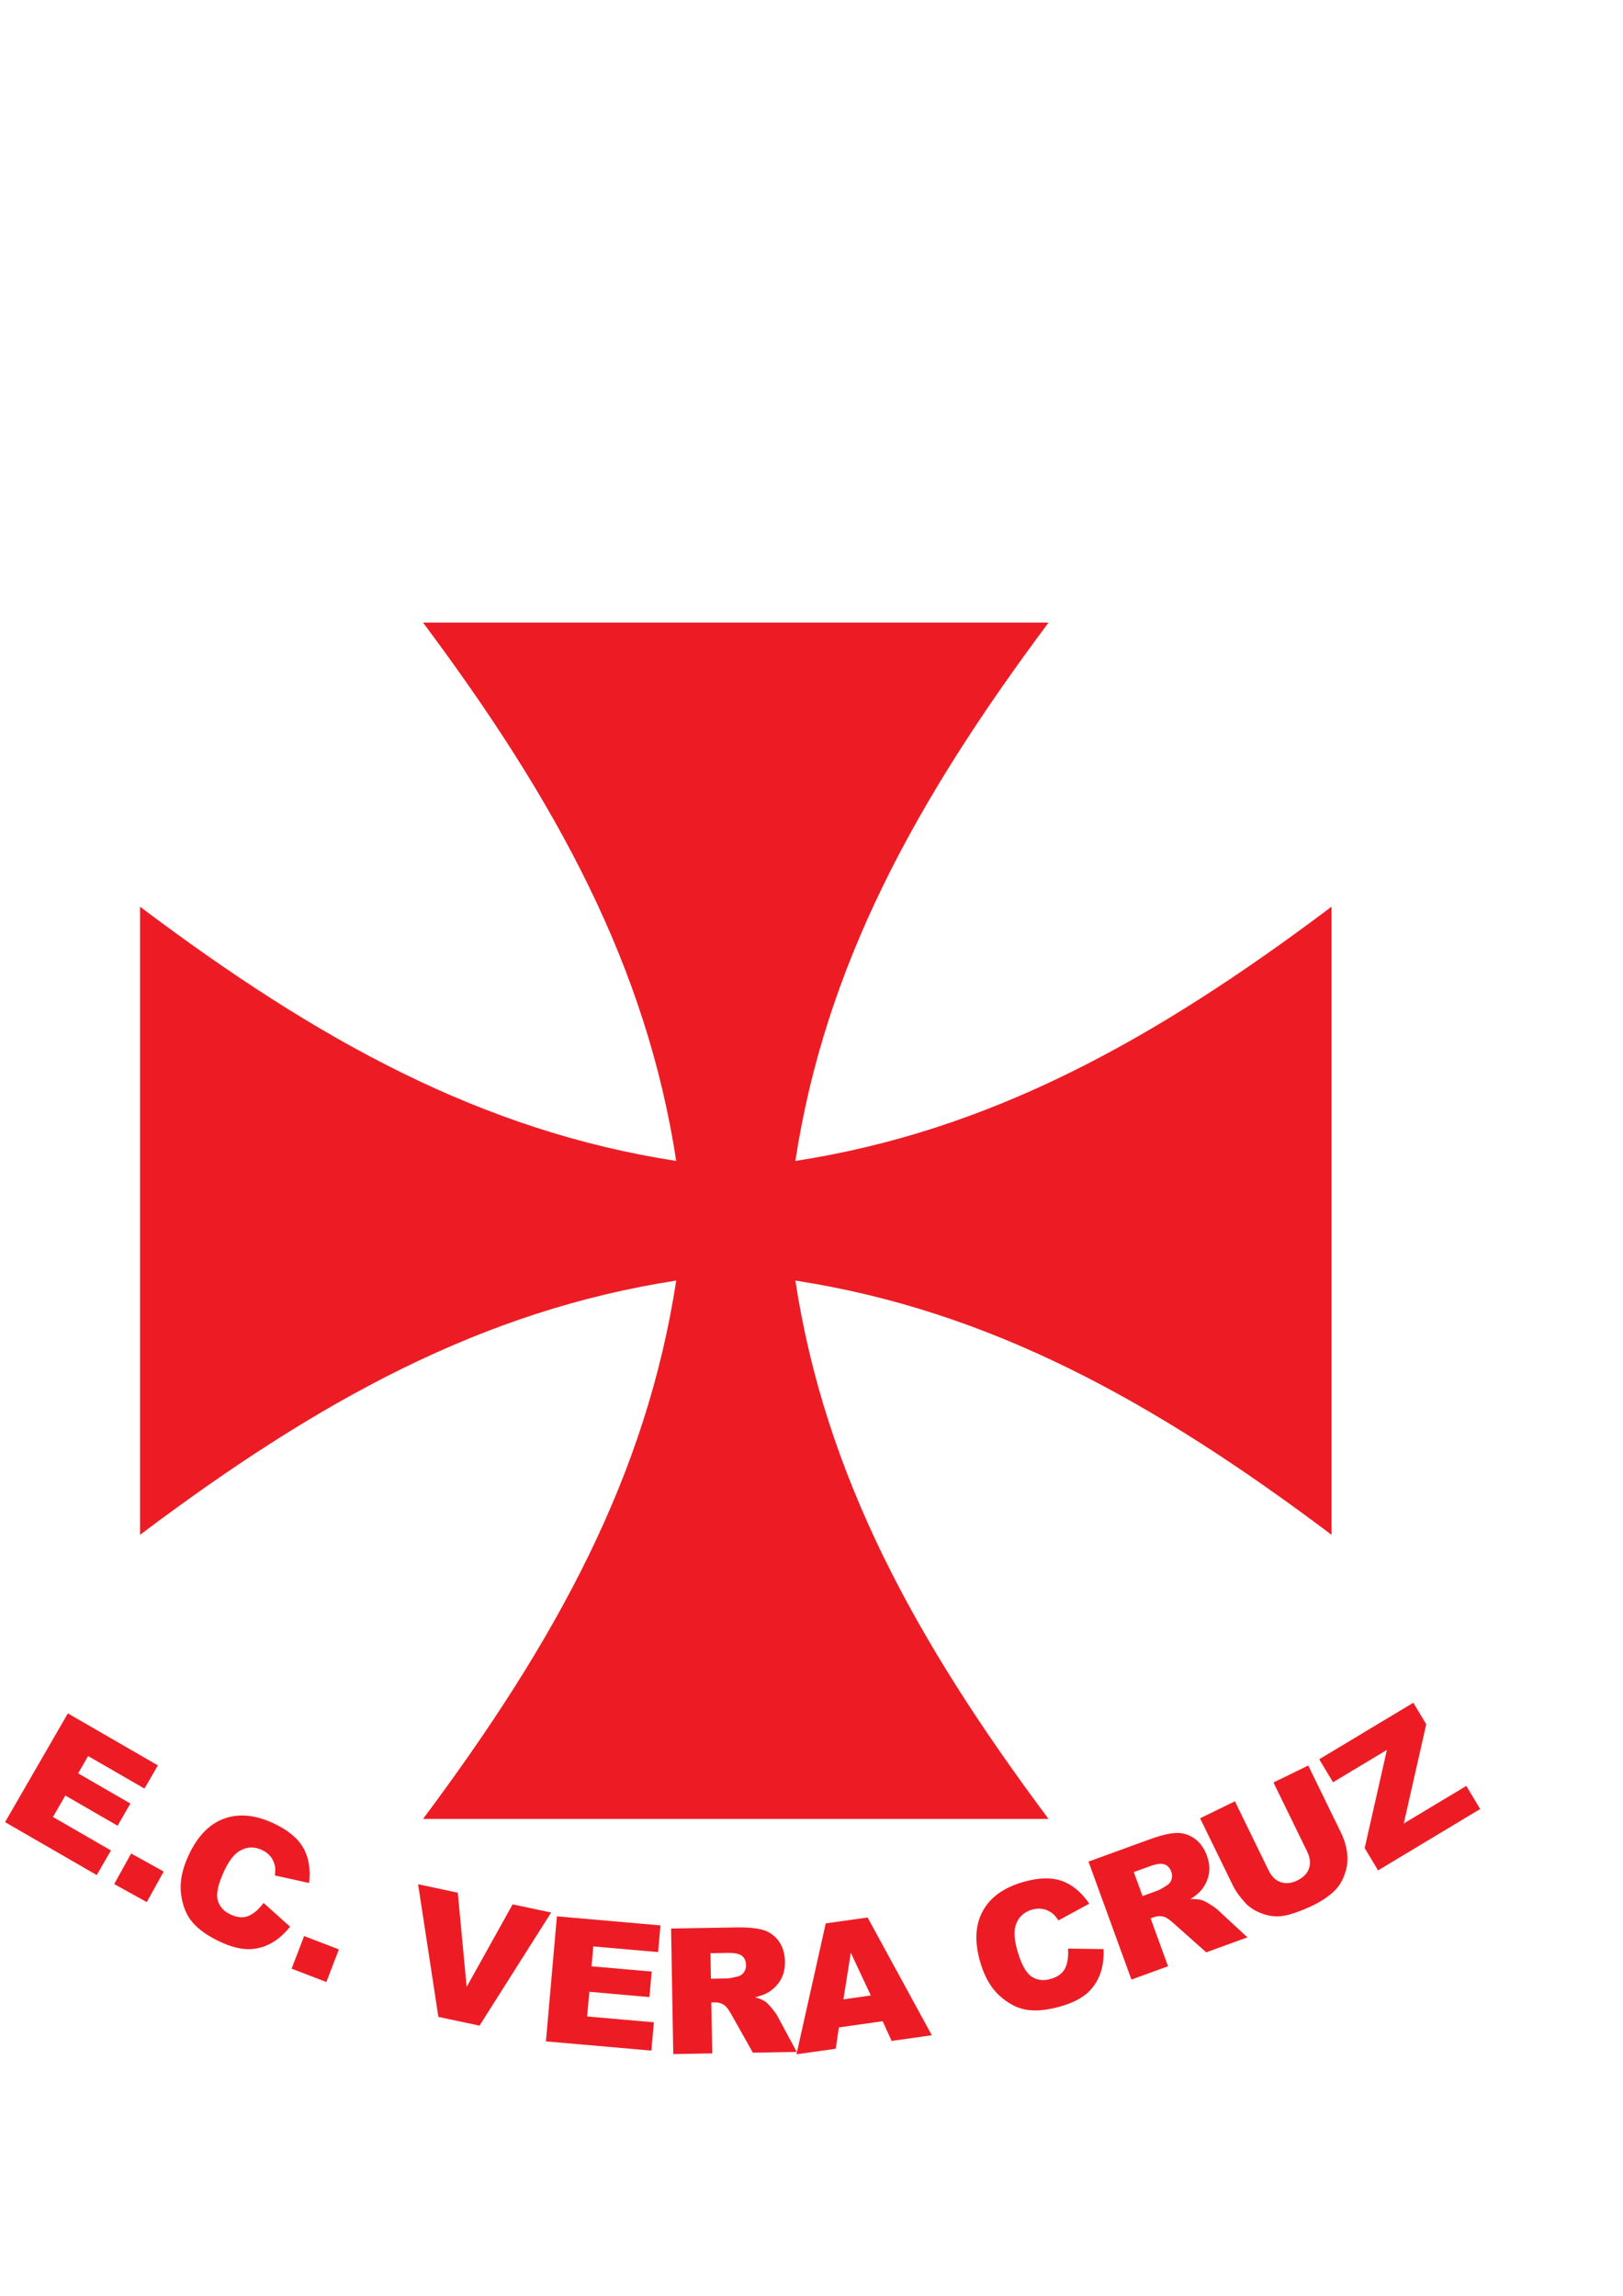<?xml version="1.0" encoding="iso-8859-1"?>
<!-- Generator: Adobe Illustrator 23.0.1, SVG Export Plug-In . SVG Version: 6.00 Build 0)  -->
<svg version="1.1" xmlns="http://www.w3.org/2000/svg" xmlns:xlink="http://www.w3.org/1999/xlink" x="0px" y="0px"
	 viewBox="0 0 595.276 841.89" style="enable-background:new 0 0 595.276 841.89;" xml:space="preserve">
<g id="Grade" style="display:none;">
</g>
<g id="HQFL">
</g>
<g id="&#xC1;rea_de_trabalho">
</g>
<g id="Linhas-guia">
</g>
<g id="Page_1">
	<g id="HQFL_1_">
		<g>
			<path style="fill-rule:evenodd;clip-rule:evenodd;fill:#ED1C24;" d="M155.156,228.308
				c49.163,65.806,81.937,126.13,92.862,197.416c-71.012-10.967-131.1-43.868-196.65-93.223v230.318
				c65.55-49.351,125.638-82.253,196.65-93.223c-10.925,71.289-43.7,131.614-92.862,197.417h229.425
				c-49.163-65.803-81.937-126.128-92.863-197.417c71.012,10.97,131.1,43.872,196.65,93.223V332.501
				c-65.55,49.355-125.638,82.256-196.65,93.223c10.926-71.286,43.7-131.611,92.863-197.416H155.156L155.156,228.308z"/>
			<path style="fill-rule:evenodd;clip-rule:evenodd;fill:#ED1C24;" d="M24.888,628.309l33.013,19.071l-4.914,8.509l-20.67-11.936
				l-3.659,6.344l19.17,11.07l-4.697,8.135l-19.17-11.069l-4.538,7.858l21.27,12.278l-5.211,9.024L1.857,668.185L24.888,628.309
				L24.888,628.309z M48.097,679.687l11.943,6.62l-6.21,11.207l-11.944-6.62L48.097,679.687L48.097,679.687z M96.687,697.833
				l9.7,8.688c-2.234,2.809-4.67,4.913-7.288,6.271c-2.617,1.365-5.399,2.026-8.318,1.979c-2.924-0.055-6.261-0.95-9.995-2.688
				c-4.531-2.111-7.934-4.504-10.189-7.161c-2.265-2.658-3.664-6.146-4.2-10.433c-0.545-4.293,0.395-9.037,2.811-14.214
				c3.222-6.908,7.537-11.358,12.931-13.354c5.405-1.996,11.474-1.426,18.184,1.701c5.256,2.453,8.893,5.447,10.904,8.965
				c2.018,3.523,2.734,7.841,2.144,12.921l-12.571-2.777c0.2-1.461,0.218-2.586,0.049-3.373c-0.26-1.318-0.789-2.495-1.579-3.512
				c-0.797-1.016-1.848-1.828-3.134-2.429c-2.917-1.359-5.711-1.227-8.367,0.397c-1.984,1.19-3.859,3.668-5.599,7.401
				c-2.157,4.63-2.936,8.136-2.334,10.505c0.612,2.368,2.186,4.154,4.723,5.333c2.47,1.154,4.666,1.328,6.566,0.535
				c1.899-0.788,3.765-2.381,5.556-4.756H96.687L96.687,697.833z M111.546,709.96l12.748,4.895l-4.59,11.959l-12.749-4.895
				L111.546,709.96L111.546,709.96z M153.348,690.955l14.555,3.102l3.249,34.567l16.87-30.291l14.133,3l-26.281,41.487l-15.09-3.211
				L153.348,690.955L153.348,690.955z M204.258,702.721l37.979,3.331l-0.856,9.789l-23.777-2.081l-0.639,7.294l22.054,1.93
				l-0.819,9.355l-22.053-1.93l-0.791,9.043l24.467,2.141l-0.908,10.378l-38.68-3.379L204.258,702.721L204.258,702.721z
				 M246.936,753.246l-0.804-46.033l23.706-0.414c4.395-0.078,7.769,0.24,10.104,0.949c2.336,0.716,4.232,2.075,5.688,4.089
				c1.455,2.015,2.219,4.498,2.27,7.426c0.045,2.556-0.46,4.768-1.515,6.638c-1.052,1.876-2.531,3.403-4.416,4.588
				c-1.199,0.752-2.859,1.389-4.958,1.912c1.699,0.529,2.956,1.076,3.732,1.629c0.526,0.361,1.308,1.155,2.317,2.375
				c1.017,1.221,1.699,2.165,2.048,2.826l7.11,13.222l-16.079,0.283l-7.839-13.932c-0.994-1.804-1.882-2.976-2.644-3.505
				c-1.033-0.698-2.208-1.034-3.503-1.011l-1.255,0.024l0.328,18.682L246.936,753.246L246.936,753.246z M260.746,725.612
				l6.001-0.108c0.643-0.006,1.901-0.24,3.758-0.692c0.932-0.198,1.7-0.703,2.28-1.485c0.58-0.775,0.866-1.677,0.848-2.682
				c-0.025-1.485-0.522-2.621-1.471-3.397c-0.949-0.781-2.737-1.149-5.327-1.106l-6.25,0.113L260.746,725.612L260.746,725.612z
				 M323.738,741.197l-16.054,2.267l-1.154,7.834l-14.4,2.021l10.732-47.999l15.359-2.158l23.546,43.183l-14.737,2.074
				L323.738,741.197L323.738,741.197z M319.397,731.756l-7.351-15.675l-2.702,17.094L319.397,731.756L319.397,731.756z
				 M391.729,714.56l13.018,0.192c0.159,3.584-0.304,6.771-1.386,9.513c-1.082,2.747-2.745,5.074-4.978,6.95
				c-2.243,1.876-5.349,3.392-9.308,4.527c-4.805,1.377-8.942,1.809-12.386,1.287c-3.455-0.524-6.798-2.237-10.015-5.123
				c-3.226-2.88-5.631-7.077-7.206-12.572c-2.099-7.323-1.762-13.517,1.001-18.562c2.766-5.051,7.721-8.603,14.84-10.643
				c5.573-1.598,10.284-1.725,14.111-0.391c3.833,1.335,7.206,4.125,10.095,8.352l-11.313,6.146
				c-0.806-1.232-1.53-2.093-2.174-2.573c-1.06-0.83-2.233-1.371-3.496-1.618c-1.269-0.246-2.595-0.168-3.962,0.223
				c-3.091,0.89-5.111,2.82-6.052,5.79c-0.716,2.201-0.505,5.298,0.628,9.26c1.41,4.906,3.124,8.069,5.132,9.458
				c2.015,1.383,4.374,1.701,7.065,0.926c2.618-0.752,4.389-2.057,5.306-3.902c0.911-1.846,1.277-4.268,1.07-7.233L391.729,714.56
				L391.729,714.56z M414.98,725.924l-15.747-43.261l22.283-8.111c4.128-1.503,7.423-2.303,9.86-2.387
				c2.441-0.091,4.678,0.583,6.71,2.014c2.032,1.425,3.563,3.529,4.565,6.277c0.874,2.405,1.118,4.666,0.727,6.771
				c-0.385,2.116-1.283,4.04-2.678,5.778c-0.893,1.1-2.255,2.242-4.068,3.415c1.777-0.049,3.142,0.06,4.059,0.33
				c0.613,0.169,1.614,0.668,2.965,1.491c1.356,0.824,2.312,1.491,2.853,2.003l11.027,10.191l-15.106,5.501l-11.95-10.618
				c-1.524-1.389-2.748-2.207-3.641-2.459c-1.203-0.319-2.424-0.253-3.641,0.187l-1.179,0.433l6.392,17.557L414.98,725.924
				L414.98,725.924z M419.042,695.301l5.64-2.05c0.605-0.223,1.72-0.848,3.325-1.882c0.818-0.493,1.38-1.221,1.675-2.146
				c0.295-0.926,0.271-1.87-0.072-2.808c-0.508-1.401-1.347-2.315-2.498-2.736c-1.151-0.427-2.961-0.198-5.393,0.691l-5.874,2.135
				L419.042,695.301L419.042,695.301z M467.071,653.646l12.759-6.211l12.034,24.67c1.19,2.441,1.936,4.942,2.237,7.479
				c0.3,2.544,0.026,5.039-0.803,7.45c-0.827,2.423-1.981,4.407-3.448,5.935c-2.032,2.122-4.795,4.046-8.279,5.748
				c-2.015,0.98-4.284,1.912-6.795,2.789c-2.519,0.878-4.792,1.287-6.791,1.233c-2.006-0.055-4.053-0.535-6.127-1.432
				c-2.071-0.895-3.764-2.038-5.051-3.438c-2.077-2.249-3.613-4.396-4.603-6.422l-12.034-24.67l12.762-6.23l12.323,25.272
				c1.1,2.249,2.591,3.71,4.458,4.371c1.867,0.661,3.92,0.451,6.136-0.631c2.201-1.076,3.626-2.55,4.267-4.407
				c0.637-1.853,0.399-3.944-0.716-6.235L467.071,653.646L467.071,653.646z M483.861,645.132l34.513-20.726l4.738,7.889
				l-8.246,36.395l22.935-13.781l5.093,8.472l-37.449,22.506l-4.916-8.184l8.156-36.01l-19.764,11.875L483.861,645.132
				L483.861,645.132z"/>
		</g>
	</g>
</g>
</svg>
